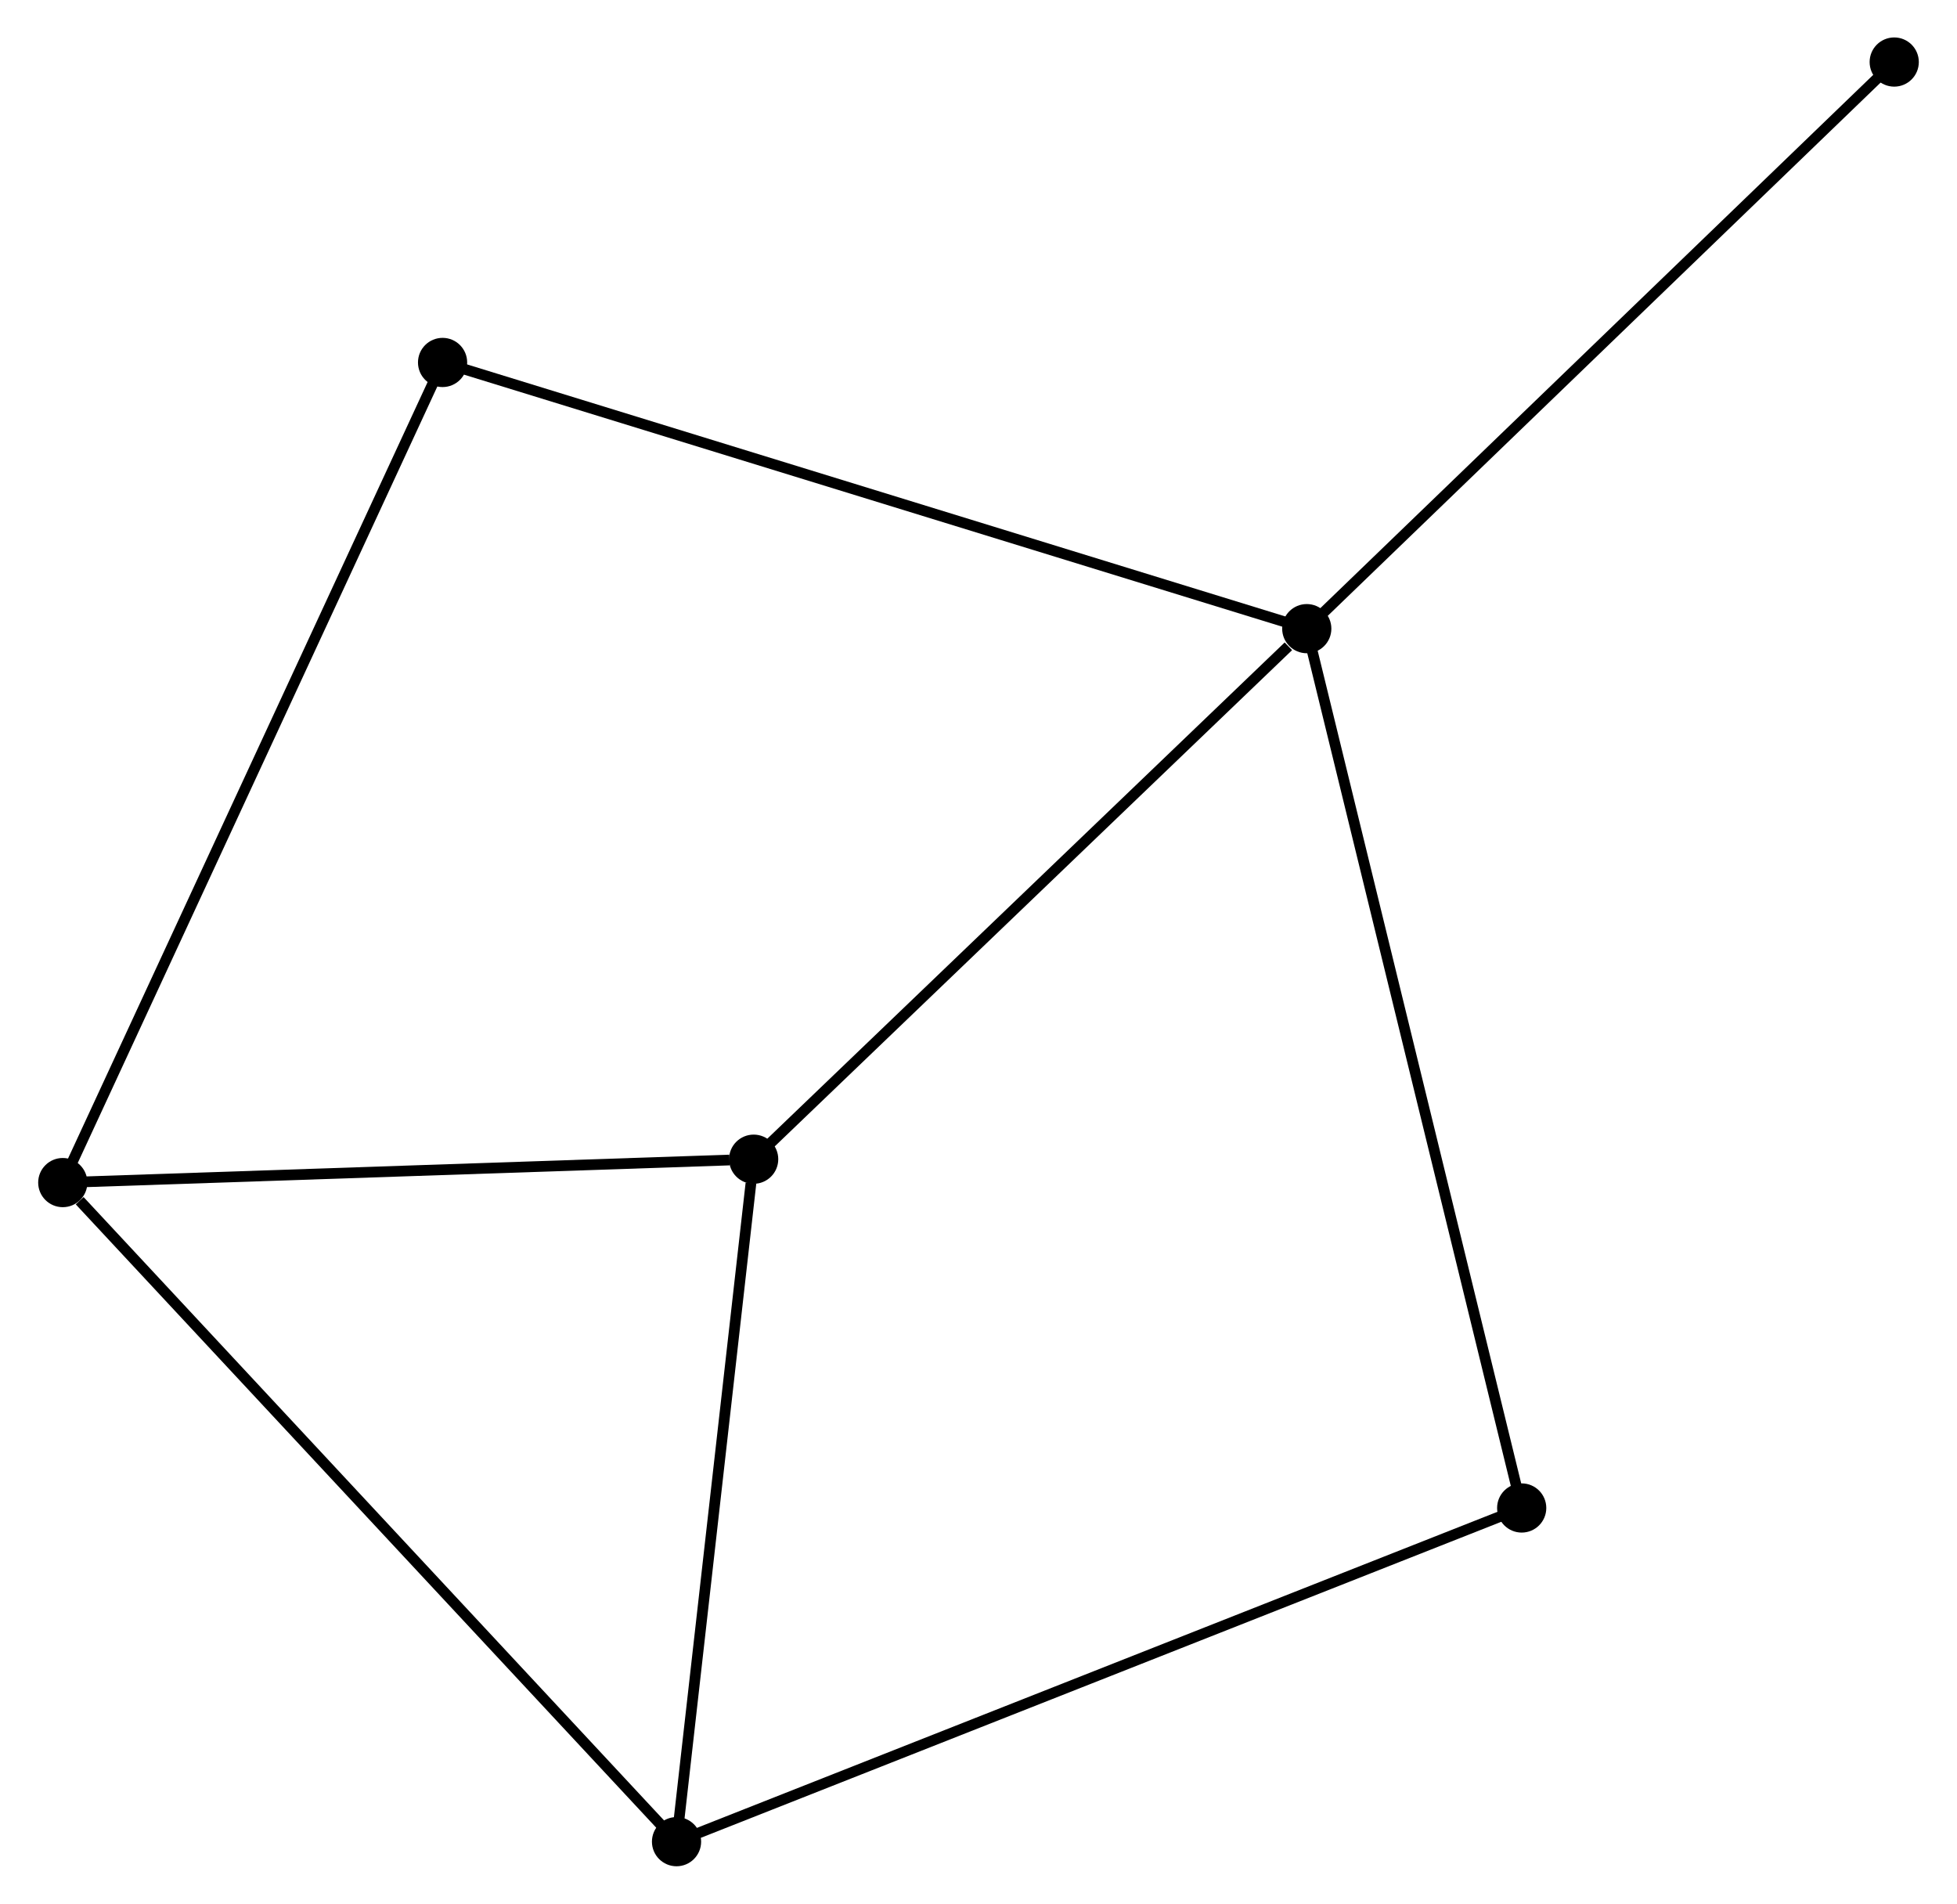 <?xml version="1.0" encoding="UTF-8" standalone="no"?>
<!DOCTYPE svg PUBLIC "-//W3C//DTD SVG 1.1//EN"
 "http://www.w3.org/Graphics/SVG/1.1/DTD/svg11.dtd">
<!-- Generated by graphviz version 2.36.0 (20140111.2315)
 -->
<!-- Title: %3 Pages: 1 -->
<svg width="183pt" height="178pt"
 viewBox="0.00 0.00 182.84 177.98" xmlns="http://www.w3.org/2000/svg" xmlns:xlink="http://www.w3.org/1999/xlink">
<g id="graph0" class="graph" transform="scale(1 1) rotate(0) translate(4 173.975)">
<title>%3</title>
<!-- 0 -->
<g id="node1" class="node"><title>0</title>
<ellipse fill="black" stroke="black" cx="118.113" cy="-115.203" rx="1.8" ry="1.8"/>
</g>
<!-- 3 -->
<g id="node2" class="node"><title>3</title>
<ellipse fill="black" stroke="black" cx="66.398" cy="-65.603" rx="1.8" ry="1.8"/>
</g>
<!-- 0&#45;&#45;3 -->
<g id="edge1" class="edge"><title>0&#45;&#45;3</title>
<path fill="none" stroke="black" d="M116.393,-113.552C108.401,-105.887 74.988,-73.841 67.774,-66.923"/>
</g>
<!-- 4 -->
<g id="node3" class="node"><title>4</title>
<ellipse fill="black" stroke="black" cx="138.209" cy="-32.996" rx="1.8" ry="1.8"/>
</g>
<!-- 0&#45;&#45;4 -->
<g id="edge2" class="edge"><title>0&#45;&#45;4</title>
<path fill="none" stroke="black" d="M118.61,-113.171C121.39,-101.797 134.995,-46.145 137.73,-34.957"/>
</g>
<!-- 5 -->
<g id="node4" class="node"><title>5</title>
<ellipse fill="black" stroke="black" cx="37.311" cy="-140.089" rx="1.8" ry="1.8"/>
</g>
<!-- 0&#45;&#45;5 -->
<g id="edge3" class="edge"><title>0&#45;&#45;5</title>
<path fill="none" stroke="black" d="M116.116,-115.818C104.937,-119.261 50.235,-136.109 39.239,-139.495"/>
</g>
<!-- 6 -->
<g id="node5" class="node"><title>6</title>
<ellipse fill="black" stroke="black" cx="173.04" cy="-168.175" rx="1.8" ry="1.8"/>
</g>
<!-- 0&#45;&#45;6 -->
<g id="edge4" class="edge"><title>0&#45;&#45;6</title>
<path fill="none" stroke="black" d="M119.471,-116.512C127.004,-123.777 163.61,-159.081 171.528,-166.717"/>
</g>
<!-- 1 -->
<g id="node6" class="node"><title>1</title>
<ellipse fill="black" stroke="black" cx="59.186" cy="-1.8" rx="1.8" ry="1.8"/>
</g>
<!-- 1&#45;&#45;3 -->
<g id="edge6" class="edge"><title>1&#45;&#45;3</title>
<path fill="none" stroke="black" d="M59.394,-3.641C60.429,-12.794 65.015,-53.369 66.145,-63.369"/>
</g>
<!-- 1&#45;&#45;4 -->
<g id="edge7" class="edge"><title>1&#45;&#45;4</title>
<path fill="none" stroke="black" d="M61.139,-2.571C72.073,-6.887 125.57,-28.007 136.324,-32.252"/>
</g>
<!-- 2 -->
<g id="node7" class="node"><title>2</title>
<ellipse fill="black" stroke="black" cx="1.8" cy="-63.417" rx="1.8" ry="1.8"/>
</g>
<!-- 1&#45;&#45;2 -->
<g id="edge5" class="edge"><title>1&#45;&#45;2</title>
<path fill="none" stroke="black" d="M57.768,-3.323C49.897,-11.774 11.652,-52.839 3.38,-61.721"/>
</g>
<!-- 2&#45;&#45;3 -->
<g id="edge8" class="edge"><title>2&#45;&#45;3</title>
<path fill="none" stroke="black" d="M3.664,-63.481C12.931,-63.794 54.011,-65.184 64.136,-65.526"/>
</g>
<!-- 2&#45;&#45;5 -->
<g id="edge9" class="edge"><title>2&#45;&#45;5</title>
<path fill="none" stroke="black" d="M2.678,-65.313C7.591,-75.92 31.631,-127.826 36.464,-138.26"/>
</g>
</g>
</svg>
